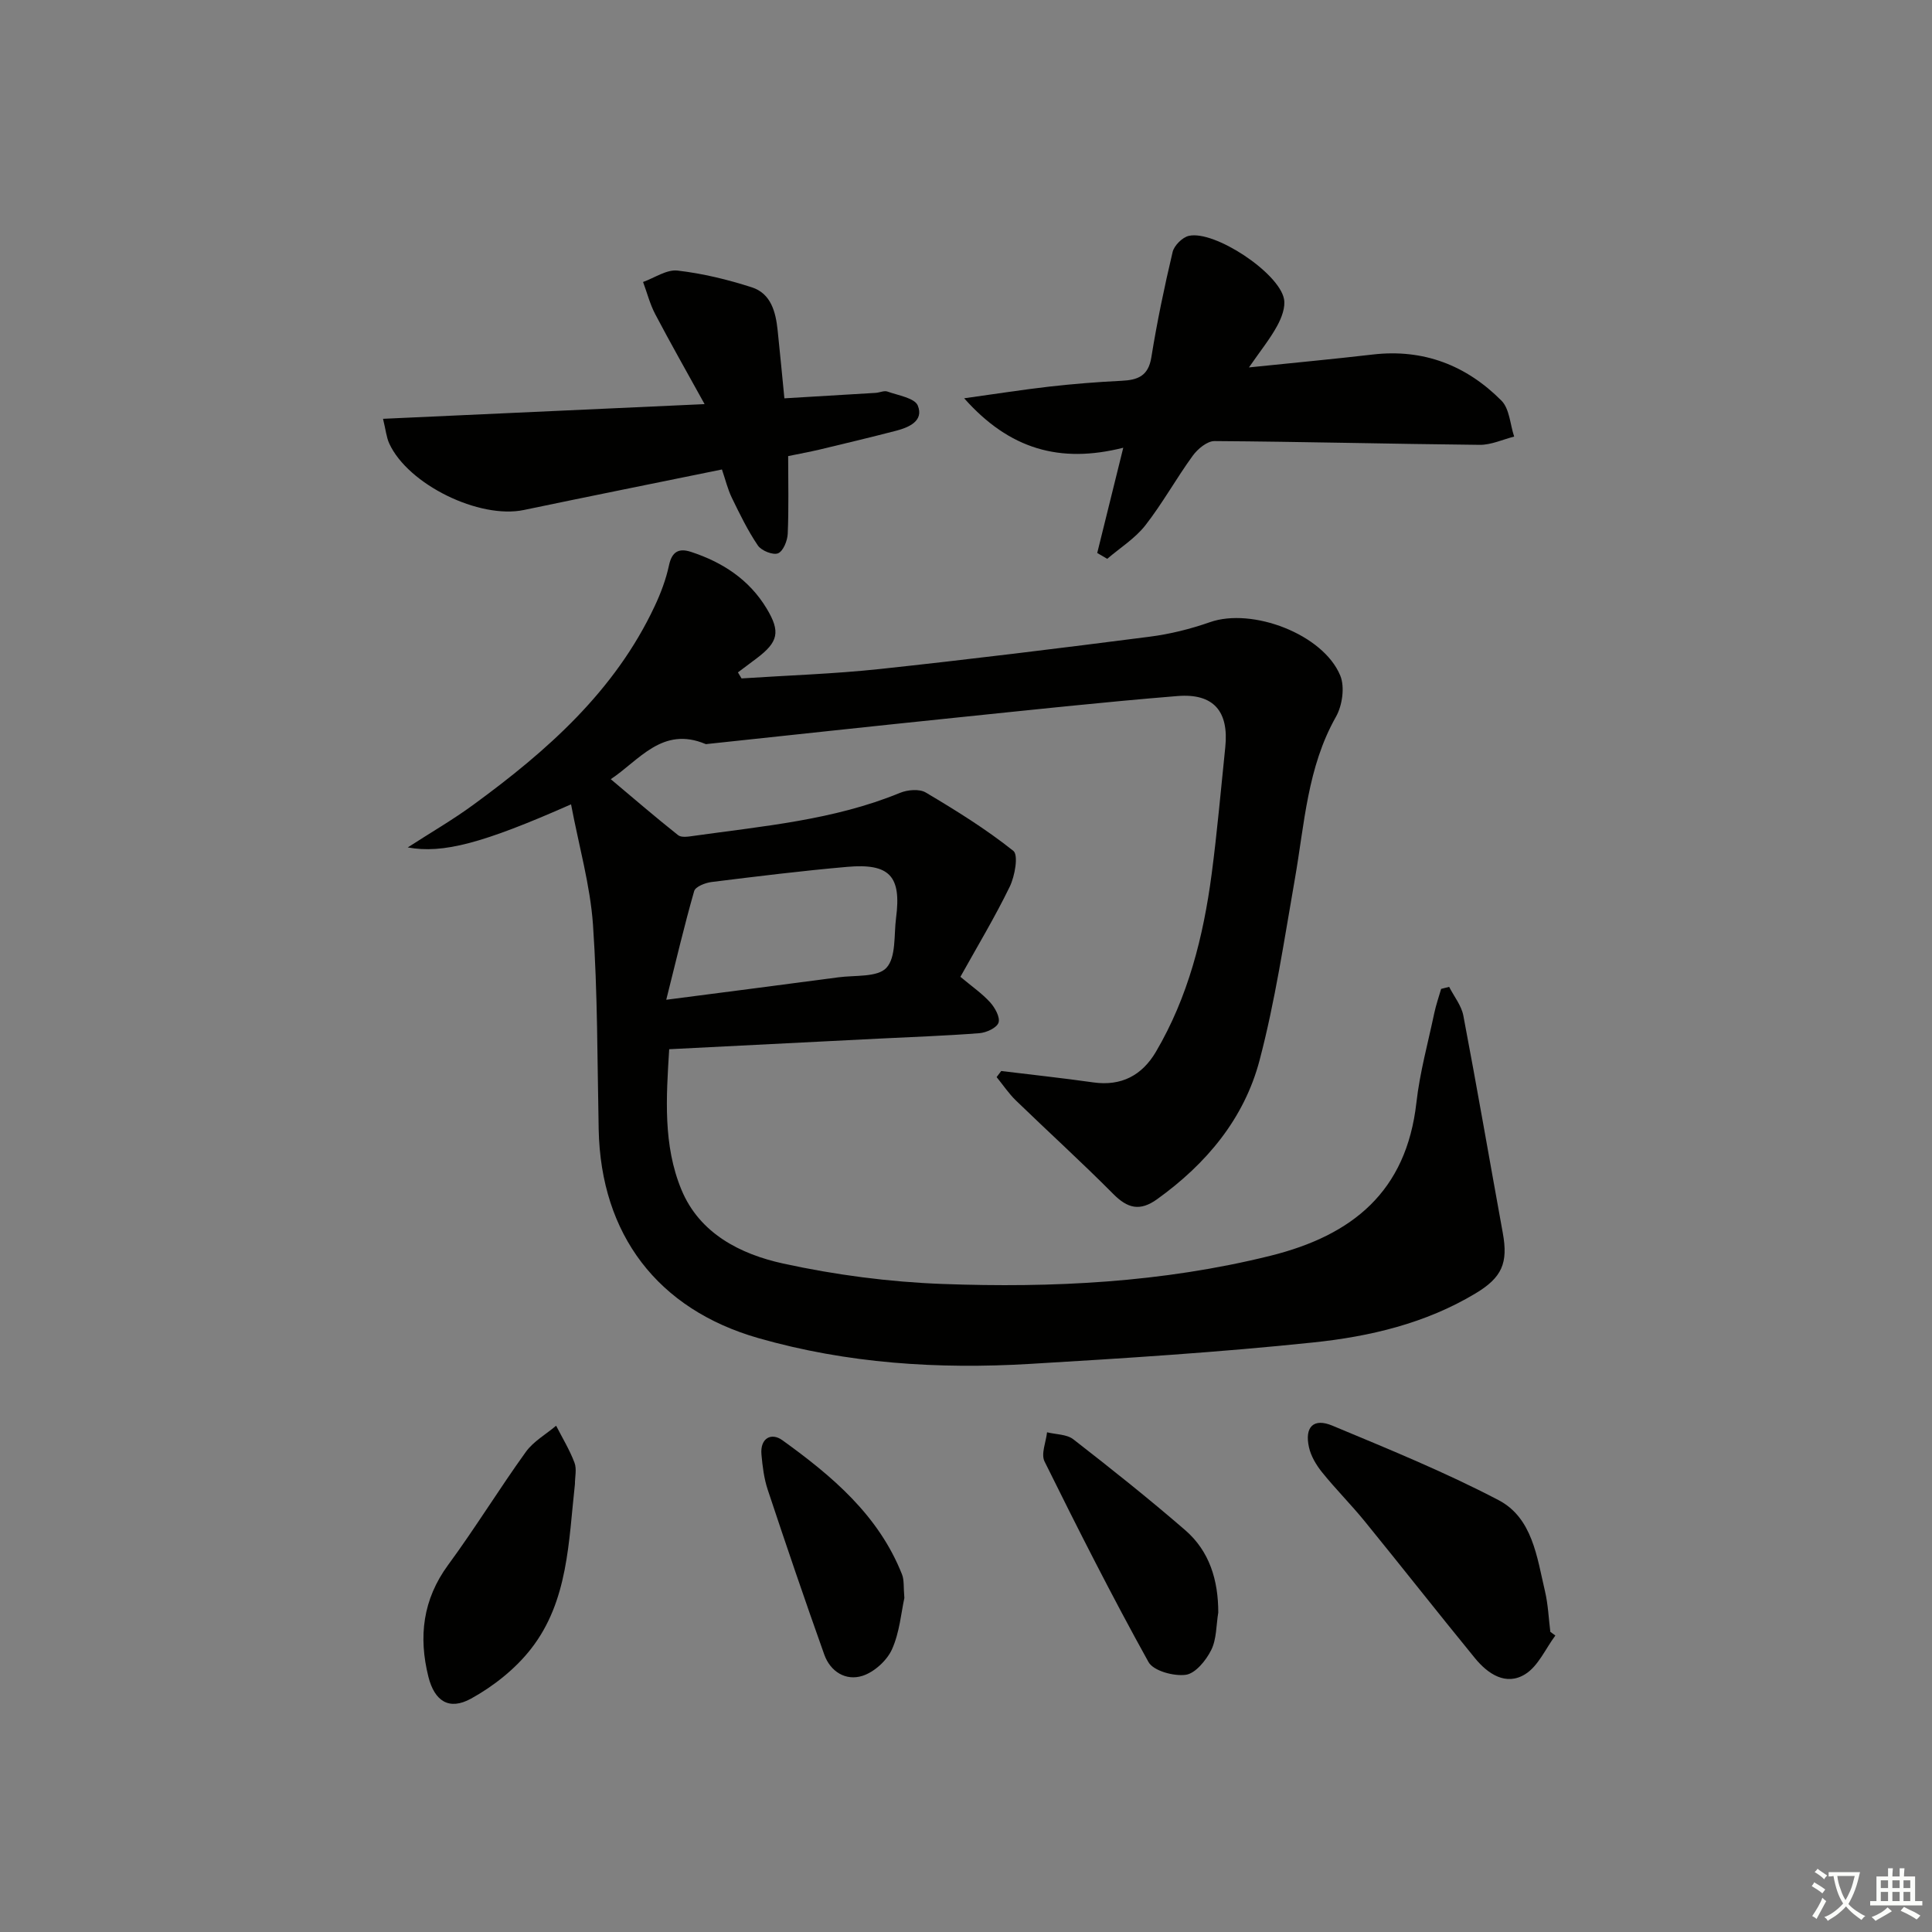 <svg enable-background="new 0 0 400 400" viewBox="0 0 400 400" xmlns="http://www.w3.org/2000/svg"><rect x="0" y="0" width="400" height="400" fill="#808080" stroke="none"/><path d="m377.9 391.2c-.2.3-.4.5-.6.8-.7-.6-1.4-1-2.2-1.5.2-.3.4-.5.5-.8.6.4 1.4.8 2.3 1.5zm-1.8 6.1c-.2-.2-.5-.4-.9-.6.4-.6.8-1.2 1.2-1.9s.7-1.3.9-1.9c.3.3.5.5.8.7-.7 1.3-1.4 2.6-2 3.7zm2.2-9c-.3.3-.5.5-.6.8-.6-.6-1.3-1.1-2-1.5.3-.3.5-.5.6-.7.6.5 1.3.9 2 1.4zm.3.2v-.9h2 4.5c-.3 1.3-.6 2.5-1 3.6s-.9 2.1-1.4 3c.4.5 1 1 1.6 1.4s1.2.8 1.9 1.1c-.3.2-.5.4-.8.8-.4-.3-1-.7-1.6-1.2s-1.2-1.1-1.6-1.6c-.5.6-1.1 1.1-1.7 1.6s-1.4.9-2.1 1.4c-.1-.3-.3-.5-.7-.8.6-.2 1.2-.5 1.9-1s1.4-1.1 2-1.8c-.5-.8-.9-1.6-1.2-2.5s-.6-2-.8-3.2c-.4.1-.7.1-1 .1zm2.5 2.7c.3 1 .7 1.7 1 2.2.3-.5.6-1.1 1-2s.6-1.9.9-3h-3.2-.4c.1.9.3 1.8.7 2.8z" fill="#fbfcfa"/><path d="m396.5 388.5v1.5 3.6h1.5v.9c-.4 0-1 0-1.7 0h-7.9c-.5 0-.9 0-1.2 0v-.9h1.3v-3.5c0-.7 0-1.2 0-1.6h2.4c0-.8 0-1.4 0-1.7h1c0 .3-.1.8-.1 1.7h1.5c0-.8 0-1.4 0-1.7h1c0 .3-.1.9-.1 1.7zm-8.2 9.2c-.2-.3-.5-.5-.8-.8.8-.3 1.4-.6 1.9-.9s1-.7 1.4-1.1c.3.3.6.5.9.8-1.6 1-2.8 1.6-3.4 2zm2.6-6.8v-1.6h-1.5v1.6zm0 2.7v-1.9h-1.5v1.9zm2.4-2.7v-1.6h-1.5v1.6zm0 2.7v-1.9h-1.5v1.9zm.2 2 .7-.8c.4.2.9.5 1.6.8s1.3.7 1.8 1c-.3.3-.5.6-.8.8-.4-.3-1.5-1-3.3-1.8zm2-4.7v-1.6h-1.4v1.6zm0 2.7v-1.9h-1.4v1.9z" fill="#fbfcfa"/><g fill="#010100"><path d="m118.23 166.53c-18.33 8.1-26.52 10.25-33.81 8.92 4.76-3.08 9.3-5.7 13.51-8.78 15.31-11.18 29.36-23.56 37.62-41.18 1.26-2.68 2.33-5.53 2.95-8.41.61-2.89 2.05-3.65 4.59-2.81 6.51 2.14 12.01 5.71 15.62 11.69 2.93 4.85 2.44 6.96-2.09 10.37-1.28.96-2.56 1.92-3.84 2.88.25.42.5.83.75 1.25 9.52-.63 19.08-.93 28.56-1.94 18.65-2 37.27-4.3 55.88-6.69 4.25-.54 8.5-1.6 12.55-3.02 8.73-3.06 23.44 2.48 26.97 11.07.97 2.37.42 6.2-.9 8.53-5.93 10.48-6.5 22.16-8.5 33.56-2.2 12.56-4.07 25.25-7.31 37.55-3.19 12.1-11.02 21.44-21.22 28.77-3.57 2.56-6.12 1.89-9.09-1.11-6.55-6.6-13.44-12.85-20.12-19.32-1.5-1.45-2.68-3.23-4.01-4.86.32-.42.64-.84.95-1.26 6.36.78 12.73 1.46 19.07 2.36 5.81.82 10.09-1.47 12.95-6.32 6.69-11.36 9.84-23.9 11.55-36.82 1.15-8.72 1.91-17.5 2.82-26.25.77-7.43-2.41-11.21-9.91-10.6-15.4 1.25-30.77 2.92-46.14 4.5-17.02 1.75-34.04 3.6-51.06 5.41-.17.02-.36.07-.5.02-8.95-3.77-13.75 3.41-19.62 7.28 4.66 3.91 9.22 7.85 13.94 11.59.67.54 2.11.31 3.15.16 14.45-2.04 29.06-3.27 42.78-8.91 1.57-.65 4.02-.87 5.35-.08 6.25 3.71 12.47 7.57 18.13 12.08 1.09.87.32 5.22-.74 7.41-3.09 6.36-6.76 12.45-10.22 18.67 2.44 2.04 4.53 3.48 6.17 5.3 1 1.11 2.1 3.1 1.72 4.2-.38 1.08-2.52 2.06-3.96 2.17-6.96.54-13.95.78-20.92 1.13-14.27.72-28.54 1.44-43.3 2.19-.62 9.98-1.29 19.85 2.53 29.08 3.76 9.1 12.24 13.36 21.06 15.29 10.79 2.36 21.93 3.82 32.98 4.23 22.81.84 45.51-.28 67.88-5.83 17.07-4.24 28.17-13.33 30.25-31.7.7-6.24 2.4-12.37 3.7-18.54.36-1.7.94-3.35 1.42-5.02.55-.14 1.11-.28 1.66-.42 1.01 1.98 2.54 3.86 2.94 5.95 2.85 14.98 5.44 30.02 8.17 45.02 1.13 6.2-.16 9.2-5.64 12.49-10.34 6.22-21.91 8.94-33.61 10.16-19.49 2.04-39.06 3.28-58.63 4.44-18.99 1.13-37.84-.07-56.25-5.34-20.85-5.97-32.61-21.43-33.06-43.19-.29-14.14-.21-28.32-1.18-42.42-.58-8.16-2.89-16.18-4.54-24.9zm19.71 40.46c13.06-1.7 24.37-3.14 35.66-4.65 3.43-.46 8.08.04 9.93-1.97 2.02-2.2 1.53-6.77 1.99-10.33 1.13-8.62-1.31-11.33-10.07-10.57-9.39.82-18.76 1.98-28.12 3.14-1.31.16-3.35.96-3.61 1.88-2.03 7.08-3.71 14.26-5.78 22.5z"/><path d="m258.58 76.07c9.28-.96 17.47-1.72 25.63-2.67 10.49-1.22 19.38 2.23 26.65 9.55 1.68 1.69 1.79 4.92 2.63 7.44-2.37.6-4.75 1.73-7.12 1.71-18.31-.18-36.61-.66-54.92-.78-1.52-.01-3.49 1.63-4.51 3.04-3.42 4.7-6.25 9.85-9.82 14.42-2.12 2.7-5.22 4.64-7.88 6.92-.69-.4-1.38-.81-2.07-1.21 1.69-6.84 3.38-13.69 5.39-21.79-13.14 3.31-23.58.31-32.94-10.24 6.74-.93 12.19-1.8 17.67-2.42 4.95-.56 9.93-.96 14.91-1.2 3.33-.16 5.54-.95 6.17-4.84 1.18-7.33 2.7-14.61 4.41-21.83.32-1.34 2.02-3.04 3.36-3.34 5.32-1.19 18.66 7.63 19.7 13.08.33 1.72-.51 3.9-1.41 5.55-1.47 2.7-3.44 5.13-5.85 8.61z"/><path d="m163.18 94.43c0 5.5.14 10.8-.09 16.09-.06 1.44-.95 3.62-2.01 4.04-1.06.41-3.43-.54-4.17-1.62-2.09-3.08-3.74-6.49-5.38-9.86-.86-1.76-1.32-3.72-2.06-5.88-13.82 2.82-27.43 5.55-41.02 8.39-9.19 1.92-23.95-5.25-27.86-13.77-.59-1.28-.71-2.77-1.29-5.11 22.17-1.01 43.67-1.99 66.58-3.04-3.66-6.63-7.04-12.57-10.22-18.62-1.1-2.09-1.69-4.44-2.52-6.67 2.39-.85 4.88-2.62 7.14-2.36 5.2.6 10.39 1.86 15.38 3.47 3.96 1.28 4.94 5.08 5.34 8.87.48 4.6.92 9.2 1.4 14.11 6.39-.38 12.64-.75 18.89-1.13.83-.05 1.75-.52 2.45-.27 2.23.8 5.64 1.33 6.28 2.9 1.28 3.16-1.8 4.51-4.49 5.21-5.28 1.37-10.59 2.64-15.89 3.91-2.06.48-4.15.86-6.46 1.34z"/><path d="m322.02 338.62c-2.04 2.73-3.54 6.32-6.24 8-3.98 2.48-7.73-.04-10.41-3.32-7.67-9.38-15.16-18.92-22.81-28.32-2.83-3.48-6.02-6.66-8.83-10.15-1.21-1.5-2.31-3.34-2.72-5.18-.94-4.2.93-6.12 4.83-4.49 11.6 4.84 23.29 9.6 34.41 15.42 7.04 3.68 7.96 11.81 9.63 18.9.64 2.73.75 5.58 1.1 8.38.34.24.69.5 1.04.76z"/><path d="m119.03 307.29c-1.32 11.84-1.35 24.18-9.1 34.1-3.25 4.16-7.77 7.74-12.42 10.3-4.52 2.48-7.54.54-8.82-4.55-2.06-8.26-1.17-15.98 4.1-23.15 5.6-7.62 10.55-15.71 16.08-23.39 1.57-2.18 4.15-3.63 6.27-5.42 1.3 2.54 2.8 5 3.8 7.65.5 1.31.09 2.96.09 4.46z"/><path d="m252.23 333.86c-.44 2.61-.33 5.49-1.46 7.76-1.07 2.15-3.27 4.86-5.27 5.13-2.49.33-6.69-.8-7.72-2.65-7.56-13.63-14.61-27.55-21.52-41.52-.77-1.55.3-4.01.52-6.04 1.84.46 4.08.39 5.45 1.46 7.85 6.1 15.63 12.29 23.14 18.79 5.07 4.38 6.86 10.4 6.86 17.07z"/><path d="m187.24 330.85c-.66 2.99-.98 7.11-2.57 10.64-1.05 2.32-3.67 4.69-6.09 5.47-3.44 1.11-6.65-.84-7.92-4.39-4.04-11.33-7.92-22.72-11.71-34.14-.77-2.32-1.08-4.84-1.3-7.3-.3-3.36 2.03-4.61 4.33-2.95 10.27 7.4 19.92 15.51 24.77 27.78.47 1.17.29 2.61.49 4.89z"/></g></svg>
